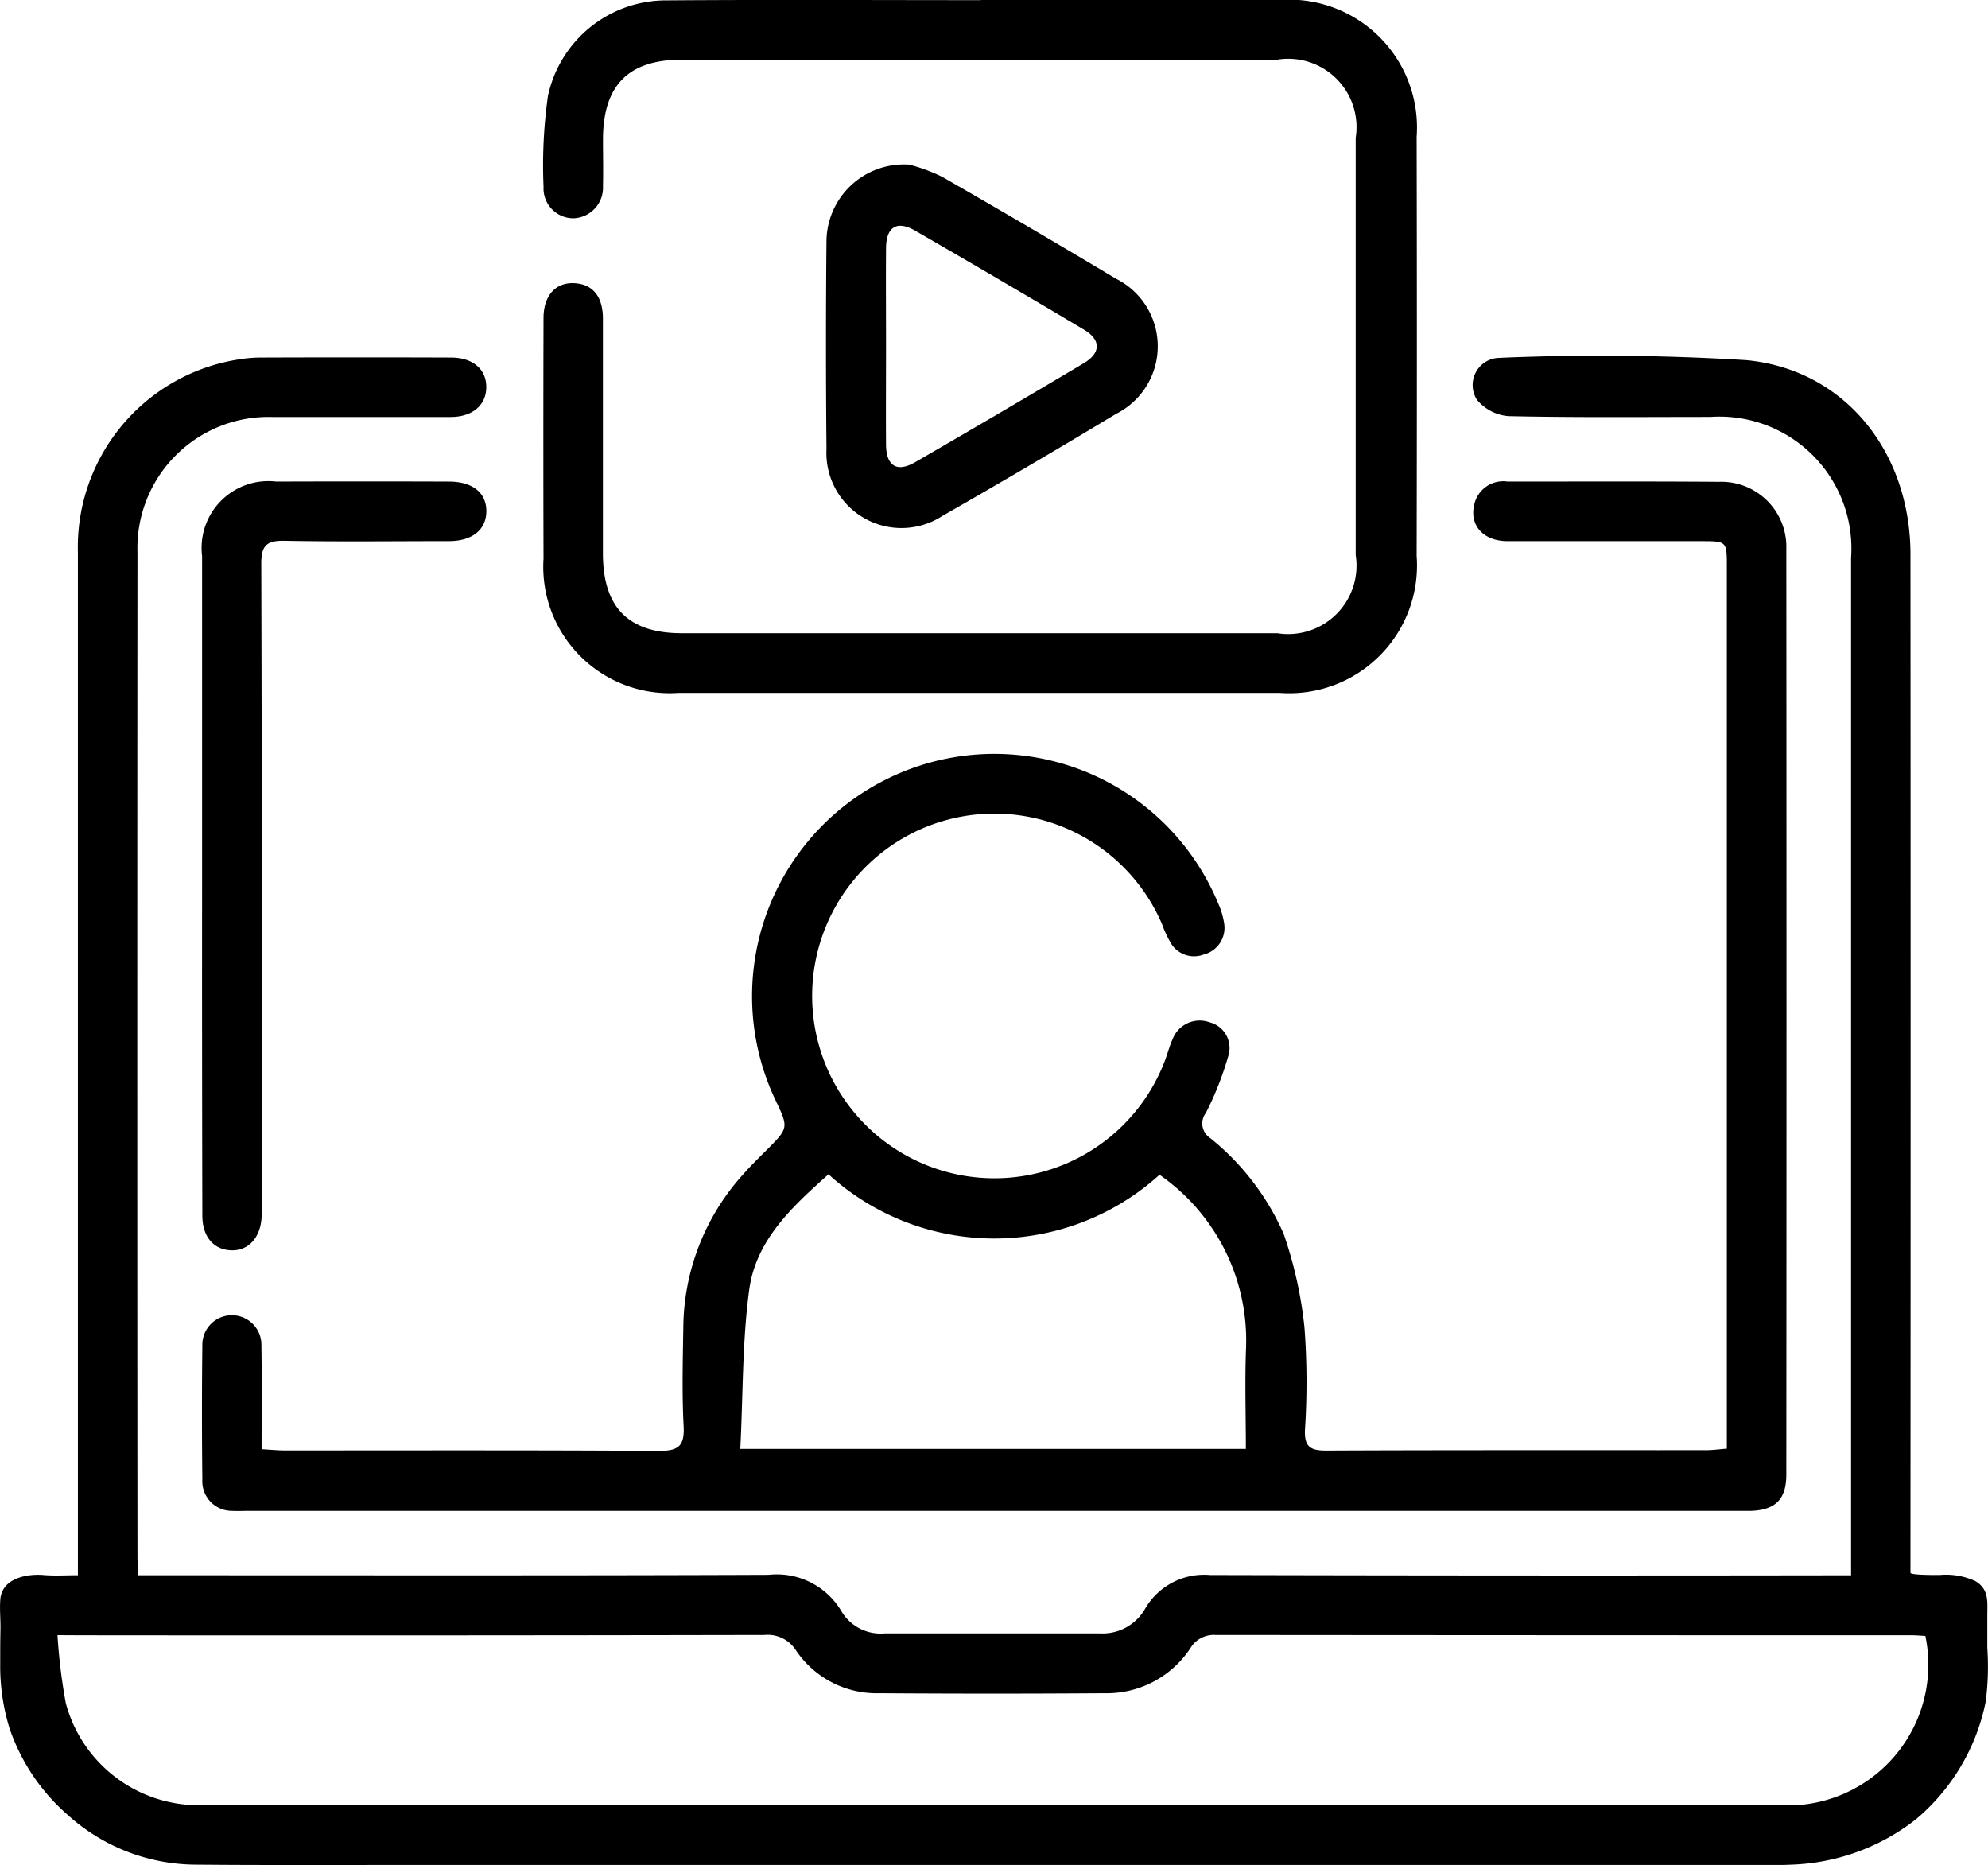 <svg xmlns="http://www.w3.org/2000/svg" width="65" height="60.972" viewBox="0 0 65 60.972">
  <g id="video-call" transform="translate(0.023 -0.005)">
    <path id="Path_1423" data-name="Path 1423" d="M67.817,298.218c.186-.5.876-.617,1.365-.576.351.031.707.007,1.122.007V264.215a6.213,6.213,0,0,1,5.288-6.317,4.393,4.393,0,0,1,.757-.057q3.074-.011,6.151,0c.718,0,1.161.383,1.157.97s-.449.97-1.164.973H76.658a4.286,4.286,0,0,0-4.406,4.414q-.012,16.429,0,32.858c0,.166.015.333.027.594H73.1c6.6,0,13.192.012,19.786-.014a2.452,2.452,0,0,1,2.393,1.208,1.489,1.489,0,0,0,1.4.707h7.041a1.6,1.6,0,0,0,1.479-.809,2.231,2.231,0,0,1,2.126-1.1q10.019.025,20.041.01h.914V264.39a4.314,4.314,0,0,0-4.6-4.608c-2.2,0-4.4.023-6.6-.026a1.486,1.486,0,0,1-1.036-.539.891.891,0,0,1,.711-1.365,77.636,77.636,0,0,1,8.111.075c3.229.314,5.353,3.018,5.356,6.347q.01,16.238,0,32.476v.819c0,.081.875.072.955.072a2.3,2.3,0,0,1,1.167.2c.457.273.39.682.39,1.141v1.043a8.9,8.9,0,0,1-.053,1.759,6.755,6.755,0,0,1-2.286,3.848,6.974,6.974,0,0,1-4.079,1.479c-.136.007-.273.01-.409.01H80.325c-2.071,0-4.143.008-6.214-.011a6.286,6.286,0,0,1-4.152-1.637,6.55,6.55,0,0,1-1.884-2.8,6.9,6.9,0,0,1-.311-2.137c0-.363,0-.727.008-1.092s-.035-.714,0-1.053A.834.834,0,0,1,67.817,298.218Zm1.82,1.39a18.43,18.43,0,0,0,.273,2.228,4.5,4.5,0,0,0,4.429,3.331q25.944.008,51.886,0h.254a4.6,4.6,0,0,0,4.23-5.533c-.143-.007-.291-.022-.437-.022q-11.386,0-22.772-.01a.891.891,0,0,0-.827.441,3.279,3.279,0,0,1-2.807,1.464q-3.684.026-7.358,0a3.182,3.182,0,0,1-2.715-1.385,1.1,1.1,0,0,0-1.044-.52q-11.133.021-22.264.01Z" transform="translate(-67.78 -246.147)"/>
    <path id="Path_1424" data-name="Path 1424" d="M118.1,319.547c.3.018.532.041.759.041,4.08,0,8.16-.012,12.24.015.641,0,.836-.169.8-.819-.057-1.075-.026-2.156-.01-3.234a7.546,7.546,0,0,1,1.938-4.967c.251-.287.523-.554.791-.819.716-.722.718-.72.273-1.652a7.922,7.922,0,1,1,14.481-6.419,2.511,2.511,0,0,1,.2.665.9.9,0,0,1-.671,1.019.884.884,0,0,1-1.092-.409,3.542,3.542,0,0,1-.263-.574,5.961,5.961,0,1,0,.087,4.457c.09-.236.151-.486.257-.715a.947.947,0,0,1,1.2-.546.865.865,0,0,1,.621,1.092,10.371,10.371,0,0,1-.738,1.876.565.565,0,0,0,.13.808,8.3,8.3,0,0,1,2.413,3.138,13.62,13.62,0,0,1,.682,3.061,23.978,23.978,0,0,1,.016,3.358c-.02.546.181.67.689.669,4.143-.018,8.287-.01,12.43-.012.2,0,.409-.03.675-.05V290.707c0-.843,0-.843-.827-.845H158.84c-.791,0-1.253-.514-1.092-1.191a.971.971,0,0,1,1.092-.757c2.3,0,4.609-.01,6.913.008a2.128,2.128,0,0,1,2.2,2.205q.011,15.129,0,30.255c0,.8-.355,1.153-1.154,1.182H117.651c-.169,0-.34.01-.506,0a.968.968,0,0,1-.982-1.026q-.025-2.183,0-4.376a.966.966,0,1,1,1.931.007C118.112,317.261,118.1,318.353,118.1,319.547Zm29.36-8.972a8.048,8.048,0,0,1-10.824-.014c-1.175,1.048-2.373,2.144-2.593,3.777-.229,1.7-.2,3.433-.291,5.2h16.53c0-1.139-.037-2.234.007-3.325A6.592,6.592,0,0,0,147.458,310.575Z" transform="translate(-109.57 -272.166)"/>
    <path id="Path_1425" data-name="Path 1425" d="M212.283,172.555h9.766a4.18,4.18,0,0,1,4.481,4.474q.014,6.849,0,13.7a4.177,4.177,0,0,1-4.477,4.477H202.4a4.133,4.133,0,0,1-4.418-4.386q-.011-3.933,0-7.864c0-.778.439-1.216,1.1-1.135.539.065.841.461.842,1.148v7.673c0,1.774.83,2.613,2.586,2.614h19.464a2.237,2.237,0,0,0,2.563-2.557V177.062a2.234,2.234,0,0,0-2.565-2.556H202.509c-1.755,0-2.582.839-2.583,2.616,0,.508.012,1.015,0,1.521a1,1,0,0,1-.965,1.048.977.977,0,0,1-.978-1.032,16.2,16.2,0,0,1,.143-2.962,3.954,3.954,0,0,1,3.882-3.13c3.424-.025,6.847-.007,10.271-.007Z" transform="translate(-180.234 -172.55)"/>
    <path id="Path_1426" data-name="Path 1426" d="M116.176,300.926v-10.59A2.184,2.184,0,0,1,118.6,287.9q2.821-.01,5.642,0c.776,0,1.228.364,1.228.966s-.452.978-1.216.981c-1.8,0-3.594.023-5.39-.011-.585-.011-.755.164-.753.75q.029,10.371.012,20.741v.57c-.016.7-.42,1.157-1,1.135s-.937-.456-.939-1.133Q116.171,306.41,116.176,300.926Z" transform="translate(-109.591 -272.152)"/>
    <path id="Path_1427" data-name="Path 1427" d="M268.395,212a5.705,5.705,0,0,1,1.077.4q2.856,1.638,5.678,3.328a2.471,2.471,0,0,1,0,4.423q-2.816,1.7-5.675,3.335a2.456,2.456,0,0,1-3.788-2.19q-.033-3.421,0-6.843A2.535,2.535,0,0,1,268.395,212Zm-.761,5.909c0,1.077-.007,2.153,0,3.23,0,.714.355.936.955.587q2.767-1.6,5.511-3.234c.566-.337.566-.767,0-1.1q-2.747-1.637-5.511-3.231c-.6-.349-.955-.128-.955.587-.008,1.06,0,2.116,0,3.171Z" transform="translate(-238.687 -206.613)"/>
  </g>
</svg>
